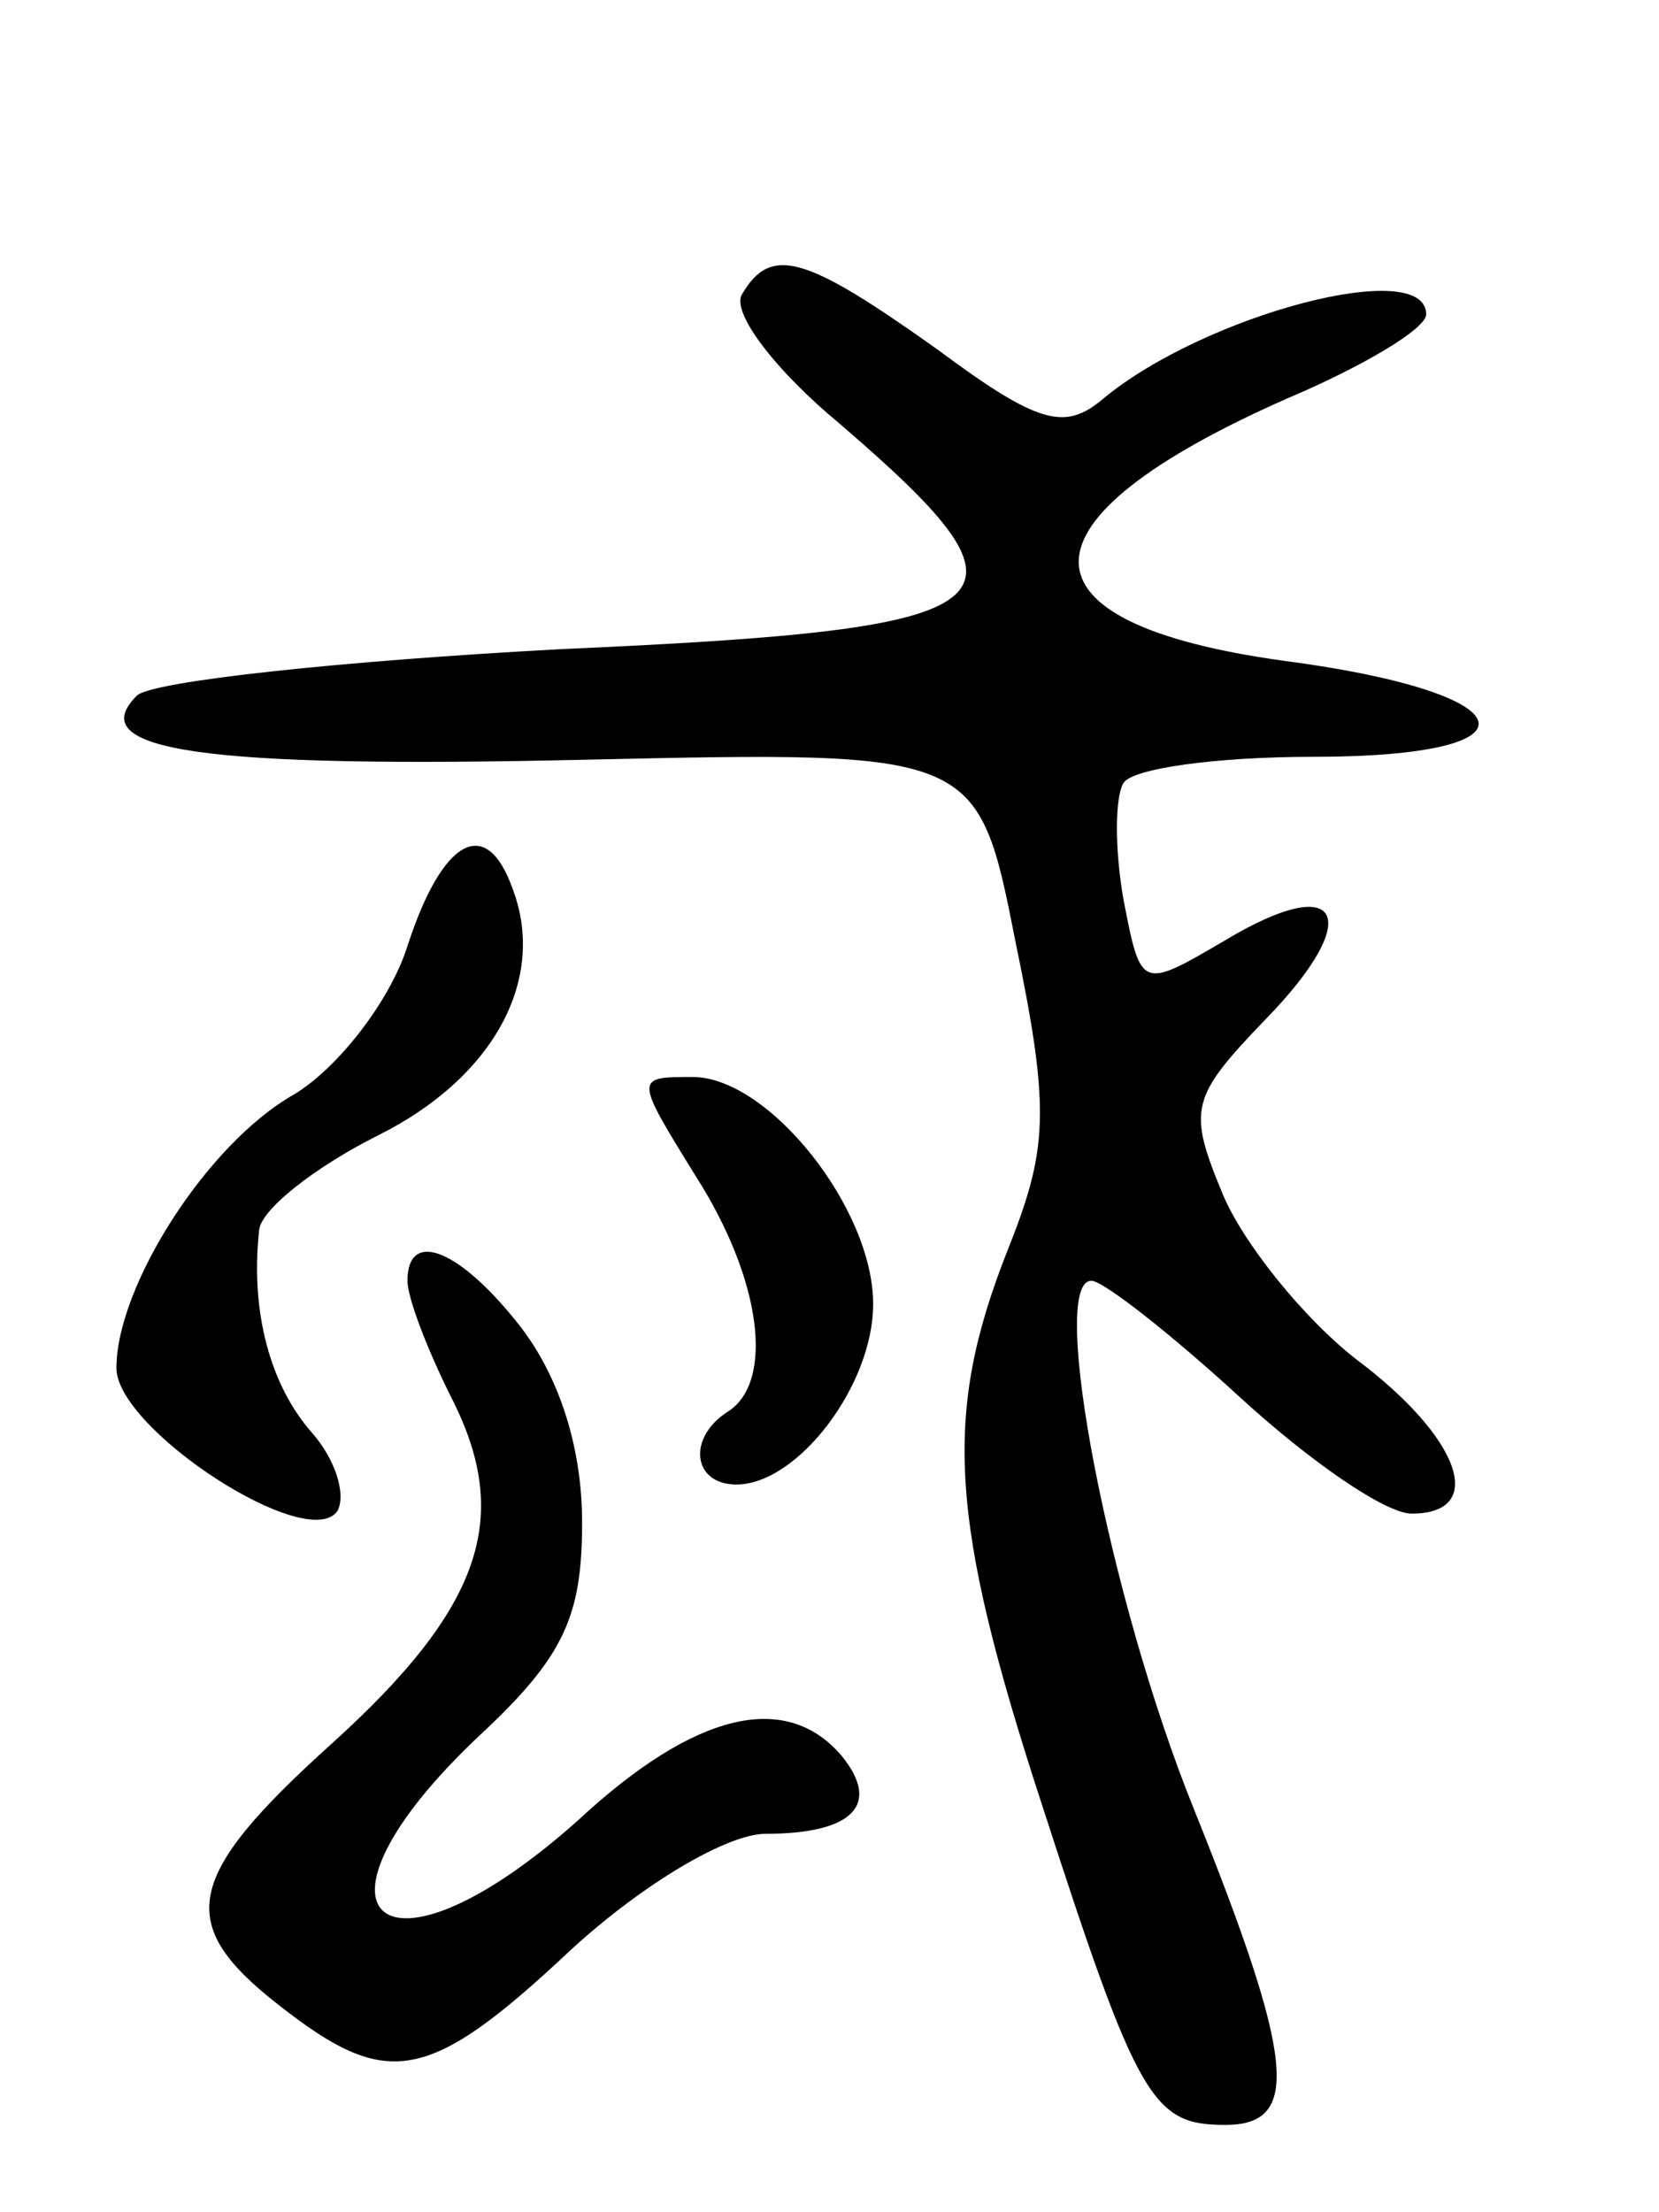 <svg version="1.0" xmlns="http://www.w3.org/2000/svg"
 width="57pt" height="76pt" viewBox="0 0 57 76"
 preserveAspectRatio="xMidYMid meet">
<g transform="translate(0,76) scale(0.1,-0.1)"
fill="#000000" stroke="none">
<path d="M255 659 c-4 -6 11 -26 34 -45 72 -62 62 -70 -96 -77 -75 -4 -141
-11 -146 -16 -19 -19 23 -25 154 -22 135 3 135 3 148 -63 12 -58 11 -71 -3
-106 -22 -56 -20 -92 12 -190 33 -102 38 -110 63 -110 26 0 24 22 -11 109 -29
72 -50 181 -35 181 4 0 27 -18 51 -40 24 -22 50 -40 59 -40 26 0 17 26 -19 53
-18 14 -39 40 -46 57 -12 29 -11 33 15 60 34 35 26 51 -14 27 -29 -17 -29 -17
-35 14 -3 17 -3 35 0 40 3 5 32 9 65 9 81 0 74 22 -10 33 -94 13 -94 48 1 90
26 11 48 24 48 29 0 20 -76 0 -111 -29 -13 -11 -22 -9 -57 17 -45 32 -57 36
-67 19z"/>
<path d="M140 435 c-6 -19 -24 -42 -39 -51 -30 -17 -61 -66 -61 -94 0 -21 66
-64 76 -49 3 6 -1 18 -9 27 -14 16 -21 41 -18 69 0 7 19 22 41 33 40 20 58 54
46 85 -9 25 -24 17 -36 -20z"/>
<path d="M239 356 c23 -36 27 -71 11 -81 -14 -9 -12 -25 3 -25 21 0 47 34 47
62 0 33 -36 78 -62 78 -20 0 -20 0 1 -34z"/>
<path d="M140 320 c0 -6 7 -24 15 -40 21 -41 11 -72 -41 -119 -51 -46 -54 -62
-18 -90 37 -29 51 -27 100 19 25 23 54 40 67 40 30 0 40 10 26 27 -19 22 -50
15 -90 -22 -68 -61 -100 -33 -34 29 29 27 35 41 35 73 0 26 -8 50 -21 67 -21
27 -39 34 -39 16z"/>
</g>
</svg>
